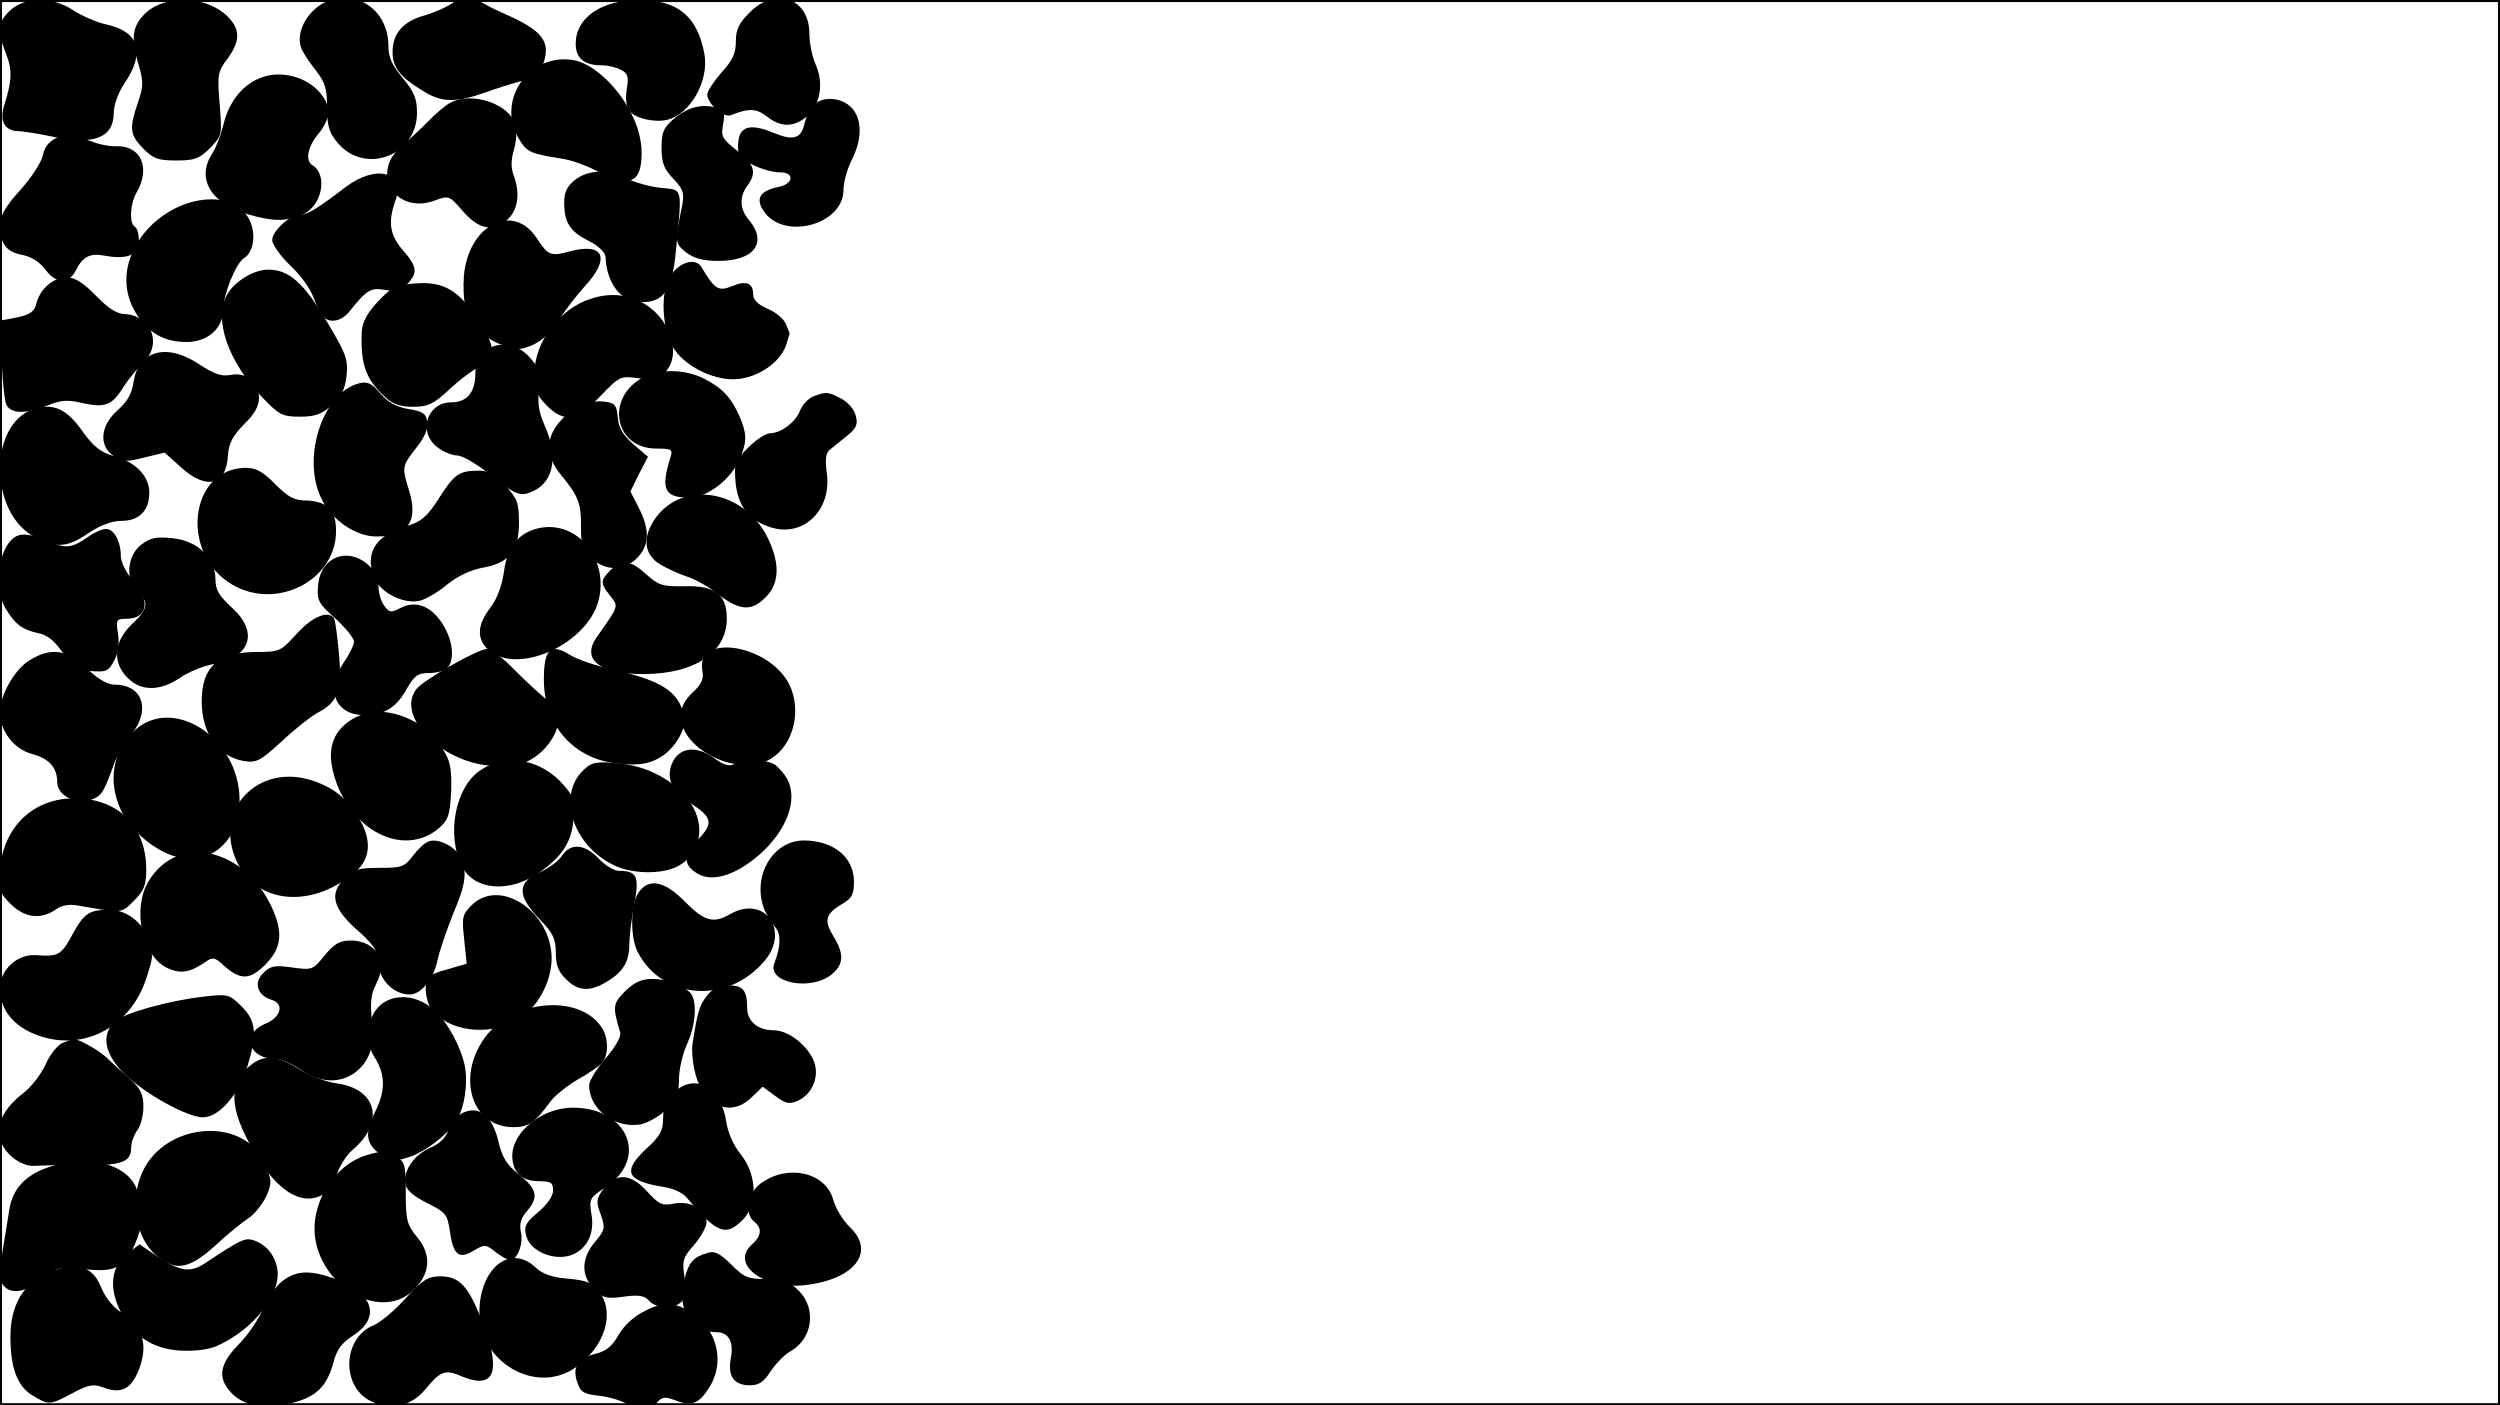 ﻿<svg xmlns="http://www.w3.org/2000/svg" width="612pt" height="344pt" viewBox="0 0 612 344"><rect x="0" y="0" width="612" height="344" fill="#808080" stroke="none"/><g transform="translate(0 0)"><rect x="0" y="0" width="612" height="344" class="bin" fill="white" stroke="black" transform="translate(0 0)"/><g transform="translate(-180.15 187.088) rotate(270)"><path d="M 156.7 181.2C 155.7 181.7  155 183.1 155 184.3C 155 185.5  154.4 189.5 153.6 193.2C 151.5 203.2  153.4 208 159.5 208C 161.3 208  164.4 209.1 166.5 210.5C 174.2 215.8  179.3 214.3 181.1 206.2C 181.6 203.8  183.2 200.2 184.5 198.2C 187.9 193.2  188 186.3 184.5 182.6C 181.7 179.6  179.6 179.4 174 181.6C 170 183.2  167.3 183.1 161.4 181.2C 159.5 180.6  157.7 180.6 156.7 181.2z"/></g><g transform="translate(-561 -249.998) rotate(0)"><path d="M 575.3 283.5C 573.1 284.5  572 285.7 571.5 288C 571.1 289.8  568.6 293.6 565.9 296.6C 562.3 300.6  561 302.8 561 305.1C 561 309.6  562.5 311.7 566.5 312.4C 568.8 312.9  570.8 314.2 572.2 316.1C 574.8 319.6  577.9 319.6 579.6 316.1C 581.3 312.8  583 311.9 586.7 312.6C 592.2 313.6  595 312.4 595 309C 595 307.4  594.6 305.8 594 305.5C 592.6 304.6  592.8 299.9 594.5 297C 597.9 291.1  595.5 285.6 589.5 285.8C 587.5 285.9  584.2 285.1 582.1 284.1C 578.9 282.4  578.1 282.4 575.3 283.5z"/></g><g transform="translate(267.5 -88.103) rotate(90)"><path d="M 167 232C 165.9 233.1  165 235.3 165 236.8C 165 238.8  163.7 240.9 160.5 244C 157.3 247.1  156 249.2 156 251.2C 156 254.4  158.8 257.7 162.4 258.6C 164.4 259.1  165.1 260.1 165.8 263.3L 166.6 267.5L 176 267.1C 181.2 266.9  186.3 266.4 187.3 265.9C 189.4 264.7  189.5 261.2 187.4 255.9C 186 252.6  185.9 250.9 186.8 247.2C 188 241.7  187.3 240 182.7 237.2C 180.9 236  178.4 234 177.1 232.6C 174.1 229.4  169.8 229.2 167 232z"/></g><g transform="translate(143.55 210.515) rotate(180)"><path d="M 121.9 80C 119.1 81.9  116.2 83 113.9 83C 109.5 83  107 85.5 107 89.9C 107 94  110.4 97.5 115.8 98.9C 118.9 99.8  120.7 101.2 123.4 105C 127.1 110.2  130.1 111.7 134.6 110.6C 146.4 107.6  146.6 84.9 134.8 78.9C 129.7 76.3  127 76.5 121.9 80z"/></g><g transform="translate(-234.425 452.485) rotate(270)"><path d="M 303.5 235.8C 299.6 238.2  298.4 239.8 297.5 243.7C 297.1 246  295.6 247.8 292.7 249.8C 289 252.2  288.5 253.1 288.2 256.7C 287.9 260.5  288.2 261 290.8 262.4C 292.7 263.4  295 263.7 297.4 263.3C 300.7 262.8  301 262.9 301 265.2C 301 270.6  305.3 271.4 310.3 267C 312.3 265.3  314.9 264 316.4 264C 320 264  323 262.3 323 260.4C 323 259.5  322.2 257.6 321.2 256.2C 318.2 251.9  318.1 250.6 320.1 245.9C 321.3 243.4  321.9 240.6 321.5 239.2C 320.3 234.4  309.2 232.4 303.5 235.8z"/></g><g transform="translate(278 374.595) rotate(180)"><path d="M 255.2 179C 253.1 179.9  252.6 180.6 250 187.8C 249.3 189.6  247.4 192.7 245.9 194.7C 241 200.8  243 207 250 207C 251.7 207  254.1 208.4 256.8 211C 261.6 215.6  265.5 216.2 270.7 213C 274.4 210.8  278 204.4 278 200.3C 278 195.6  274.6 191.2 270.1 190C 266 188.9  264 186.7 264 183.2C 264 179.7  259.2 177.5 255.2 179z"/></g><g transform="translate(-76.2 560.284) rotate(270)"><path d="M 339 78.8C 335.6 82.2  335.1 86.2 337.6 89.8C 338.7 91.3  339 93.2 338.6 95.3C 336.7 106.3  336.6 105.8 339.8 109C 342.3 111.5  343.6 112 347.5 112C 357.4 112  364.1 105.9 364.8 96.1C 365.6 85.2  358.5 77.1 347.5 76.2C 342.5 75.8  341.8 76 339 78.8z"/></g><g transform="translate(112.4 -293.282) rotate(90)"><path d="M 523.3 76.1C 519.2 77.3  516 81.4 516 85.6C 516 90.6  516.8 91.8 522.1 94.7C 527.1 97.4  527.5 98.1 527.1 103.6C 526.8 108.2  530.7 112.4 535.2 112.4C 540 112.4  543.8 109.7 546.1 104.7C 551.4 93  545.2 80.3 532.2 76.4C 527.1 74.8  527.6 74.9 523.3 76.1z"/></g><g transform="translate(-468.9 73.301) rotate(0)"><path d="M 484.2 182C 483 182.5  481.1 184.9 480.1 187.2C 479 189.6  476.6 192.8 474.6 194.3C 469.9 197.9  467.9 201.9 468.9 205.5C 469.8 209  473.9 212.2 477.1 212.1C 478.4 212  483.7 211.9 488.9 212C 498.9 212  501 211.2 501 207.6C 501 206.4  501.7 204.5 502.5 203.4C 503.3 202.4  504 199.8 504 197.7C 504 194.6  503.4 193.3 500.8 190.9C 499 189.3  496.3 186.9 494.9 185.5C 492.8 183.6  487.6 180.7 486.7 181.1C 486.6 181.1  485.5 181.5 484.2 182z"/></g><g transform="translate(-288.188 154.153) rotate(0)"><path d="M 300 131.6C 294.4 133.5  291.3 136.9 290.5 141.8C 290.2 143.8  289.4 148.5 288.8 152.2C 287.9 157.5  288 159.2 289 160.5C 290.9 162.8  294.4 162.3 298.6 158.9C 302.2 156  302.7 155.9 308.6 156.5C 316.2 157.4  318.5 156.3 321.1 150.7C 323.2 145.9  323.4 143.1 321.9 137.7C 320.1 130.9  310.1 128.2 300 131.6z"/></g><g transform="translate(414.55 523.54) rotate(180)"><path d="M 396.8 182.5C 392.9 184.6  391.6 184.8 389.3 183.9C 384.8 182.2  382.4 183.5 380.5 188.4C 378.2 194.3  379.7 199 384.6 202.1C 386.8 203.4  388.7 205.8 389.7 208.2C 391.6 213  394.7 214.4 400 213C 407.9 210.9  412 205.1 412 196.3C 412 188.7  410.3 184.2 406.7 182C 402.6 179.5  402.4 179.5 396.8 182.5z"/></g><g transform="translate(2.646 633.603) rotate(270)"><path d="M 435.4 26.9C 430.4 29.2  425.3 35.2 423.9 40.4C 421.6 49  427.8 56 437.7 56C 453.3 56  463.9 39 454.2 29.7C 449.2 24.9  442.2 23.8 435.4 26.9z"/></g><g transform="translate(-151.824 370.288) rotate(270)"><path d="M 333.9 186.9C 331.4 189.4  331 190.6 331 195C 331 199.4  331.4 200.6 334 203.2C 337.1 206.2  337.2 206.2 344.8 205.6C 352 205  352.7 205.1 355.9 207.5C 360.3 210.7  363.1 210.7 366.3 207.5C 371.2 202.5  371.7 192.7 367.3 187.7C 364.2 184.3  361.2 183.8 355.3 185.5C 350.3 187  349.4 187 345.2 185.6C 338.8 183.4  337.3 183.6 333.9 186.9z"/></g><g transform="translate(-488.593 -198.9) rotate(0)"><path d="M 524.2 286.6C 522.8 287.5  521.8 289.6 521.3 292.3C 520.9 295.3  519.7 297.3 517.3 299.4C 513.1 303.2  512.7 308.1 516.5 310.6C 518.6 312  519.6 312 523.9 310.9L 528.9 309.7L 532.9 313.3C 539.2 319  544 317.7 544.4 310.4C 544.6 307.4  545.5 305.7 548.3 302.8C 551 300.2  552 298.3 552 296.2C 552 292.3  548.8 289.9 544.9 290.7C 542.8 291.1  540.9 290.4 537.4 288.1C 532.2 284.7  527.7 284.1 524.2 286.6z"/></g><g transform="translate(3.187 834.517) rotate(270)"><path d="M 571.7 27.2C 566.8 32.2  561 42.6 561 46.5C 561 50.4  566.4 55.1 573.2 57.3C 581.3 59.8  584.6 59.6 588.2 55.9C 591.1 53  591.2 52.6 590.6 47.2C 589.7 38.6  586.6 27.3 584.5 25C 581.3 21.5  576.6 22.3 571.7 27.2z"/></g><g transform="translate(-256.251 231.445) rotate(270)"><path d="M 65.5 287.5C 62.2 290.7  62.2 295.4 65.5 300.3C 66.9 302.3  68.5 306.1 68.9 308.7C 70.6 317.7  76.8 319.6 82.7 313C 85.6 309.9  87 309 89.6 309C 94.9 309  99.1 304.6 99.7 298.4C 100.1 294.4  99.8 293 98 290.7C 95.3 287.3  89.3 286.9 86.5 290C 84 292.8  82.3 292.5 78.6 288.5C 74.4 284.1  69.2 283.7 65.5 287.5z"/></g><g transform="translate(79.266 463.918) rotate(180)"><path d="M 26 134.5C 17 138.6  10.3 147.3 11.4 153.4C 12.1 156.9  14.2 159.4 17.5 160.4C 19.4 160.9  20.6 160.3 28.9 154.8C 32.6 152.3  35 152.6 40.4 156.1L 45.1 159.3L 47.8 157.3C 51.8 154.3  52.7 149.4 50.2 143.8C 47.3 137.3  42.2 133.7 35.2 133.3C 31.6 133.1  28.2 133.5 26 134.5z"/></g><g transform="translate(5.697 234.723) rotate(270)"><path d="M 158.2 27.5C 153.2 30.6  151 34.4 151 40C 151 45.2  154.4 49 159.2 49C 162.8 49  170.3 52.1 171.5 54C 172.9 56.3  177 57 180.4 55.6C 189.5 51.8  186.9 35.6 176 28.4C 170.1 24.5  163.7 24.2 158.2 27.5z"/></g><g transform="translate(90.198 169.903) rotate(90)"><path d="M 114.1 25.8C 103.9 30.9  104.8 48.3 115.6 54.6C 122.8 58.8  133.2 57.4 137.8 51.5C 141.3 47.1  140.7 43.8 135.1 37.6C 132.3 34.6  129.3 30.9 128.4 29.5C 126.5 26.7  122.1 24 119.3 24C 118.3 24  116 24.8 114.1 25.8z"/></g><g transform="translate(196.388 147.493) rotate(90)"><path d="M 74.5 129.9C 59.9 136.8  56.5 152.9 68.2 160C 75 164.1  86.5 161.7 89.5 155.4C 91 152.1  90.6 149.8 87.8 145.8C 86.8 144.4  86.9 143.7 88.7 141.8C 92.5 137.6  92.5 135.3 88.7 131.5C 84.6 127.4  80.8 127 74.5 129.9z"/></g><g transform="translate(106.262 -83.479) rotate(90)"><path d="M 207.7 25.8C 206.7 26.8  206 29.3 206 31.3C 206 34.2  205.2 35.7 202 38.9C 199 41.8  198 43.6 198 46C 198 59.9  219 62.4 226.6 49.4C 233 38.5  225.5 24 213.5 24C 210.7 24  208.8 24.6 207.7 25.8z"/></g><g transform="translate(186.427 179.969) rotate(180)"><path d="M 112.4 127.4C 107.6 129.5  106.1 137.1 109.9 139.5C 111.8 140.6  111.1 144.1 108.5 147.2C 107.1 148.8  106 151.2 106 152.4C 106 155.9  109.6 159.8 114.1 161.1C 122.2 163.6  129.7 158.5 131.8 149.2C 132.4 146.9  133.5 143.9 134.4 142.5C 138.5 136.3  134.9 130.2 125.7 127.5C 119.5 125.7  116.5 125.7 112.4 127.4z"/></g><g transform="translate(507.377 365.598) rotate(180)"><path d="M 438.2 184.3C 434.9 187.4  430.9 190.5 429.3 191.3C 424.7 193.7  423.6 196.8 424.4 205.6C 424.8 209.9  425.3 213.7 425.6 214.2C 426.9 216.3  430.9 214.7 434.7 210.5C 438.6 206.2  438.9 206 444.4 206C 454 206  458 202.4 458 193.9C 458 186.1  454 180.4 447.7 179.3C 444.5 178.8  443.7 179.3 438.2 184.3z"/></g><g transform="translate(420.138 125.004) rotate(180)"><path d="M 338.9 25.8C 336.6 27.9  335.7 29.6 335.3 33C 334.9 37.1  335.4 38.4 340.2 46.4C 345.8 55.8  349.4 59 354.5 59C 358 59  362.8 56.1 364.6 52.8C 367.9 46.9  364.3 36.5 356 27.8C 351.8 23.4  351 23 346.7 23C 343 23  341.4 23.6 338.9 25.8z"/></g><g transform="translate(113.977 -280.863) rotate(90)"><path d="M 480.4 26.6C 476 29.6  474 32 472.3 36.5C 467.2 49.6  477.9 61.4 490.6 56.5C 502 52.2  503.8 38.2 494.4 27.1C 491 23  486 22.9 480.4 26.6z"/></g><g transform="translate(-122.639 807.828) rotate(270)"><path d="M 530.5 182.4C 518.3 188.2  512.5 195 515 200.9C 515.9 203.2  517.2 204.2 520 205C 522.1 205.6  524.9 207.3 526.3 208.9C 533 216.9  541.2 215 542.6 205.2C 542.9 202.6  544.5 198.4 546.1 195.9C 549.8 190  549.8 186.7 546.1 182.9C 542.4 179.2  537.5 179.1 530.5 182.4z"/></g><g transform="translate(326.413 29.233) rotate(90)"><path d="M 203 235C 201.8 236.2  201 238.3 201 240.4C 201 243.2  201.7 244.5 204.6 246.9C 208.2 249.8  208.3 250 207.6 254.9C 207 259.2  207.2 260.2 209 262C 211.4 264.4  214.4 263.4 215.5 260C 216.5 256.7  219.8 257.6 221.4 261.5C 223.9 267.5  230 265.6 230 258.9C 230 257.6  231.2 254.9 232.7 252.7C 235.8 248.2  236.1 243.4 233.4 239.6C 230.6 235.9  226.8 234.6 220.4 235.4C 216.5 235.8  214.1 235.6 212 234.5C 208.1 232.5  205.4 232.6 203 235z"/></g><g transform="translate(-138.404 182.438) rotate(0)"><path d="M 207.5 131.2C 206 132.3  203.9 135.4 202.8 137.9C 201.8 140.4  199.1 144.4 196.8 146.7C 192.1 151.5  191.6 154.9 195 158.5C 198 161.7  202.9 162.6 209.5 161.1C 215.6 159.7  218.4 157.1 220 151.2C 220.8 148  222 146.3 225 144.4C 231.8 139.9  229.7 133.9 220.1 130.5C 214.2 128.4  210.8 128.6 207.5 131.2z"/></g><g transform="translate(-312.358 -240.43) rotate(0)"><path d="M 397 286.2C 390.2 291.4  387.6 293 385.9 293C 383.4 293  379 296.9 379 299.2C 379 300.3  381 303.1 383.4 305.4C 385.8 307.6  388.3 311.1 389 313C 389.7 314.9  390.8 317.1 391.3 317.7C 392.8 319.7  395.8 319.2 397.8 316.8C 402.2 311.3  403.1 310.8 406.6 311.4C 409.2 311.9  410.4 311.6 412 310C 414.7 307.3  414.5 305.7 411 301.7C 407.7 297.9  407.3 294.7 409.2 289.4C 411.7 282.5  404.4 280.6 397 286.2z"/></g><g transform="translate(-58.919 459.1) rotate(270)"><path d="M 447 132.8C 446.1 133.2  443.8 134.7 441.9 136.2C 439 138.5  437.3 139 432.7 139C 428.2 139  426.6 139.5 424.1 141.6C 416.2 148.3  421 161 431.5 161C 435 161  436.6 160.3 440 157.5C 443.1 154.9  445.1 154 447.8 154C 456 154  461.3 147.3 459.1 139.9C 457.5 134.6  451.2 130.9 447 132.8z"/></g><g transform="translate(-106.183 237.332) rotate(270)"><path d="M 114.8 185.1C 109.8 187.7  106 193.4 106 198.3C 106 206  109.6 208.6 117 206.4C 123.1 204.5  123.2 204.6 127.6 208C 130 210  132.3 211 133.9 210.8C 136.1 210.5  136.6 209.8 137.2 206.2C 137.7 203.2  138.8 201.2 141 199.3C 143.5 197.2  144 196.2 143.5 194.1C 141.2 185  124.7 179.8 114.8 185.1z"/></g><g transform="translate(340.658 -195.238) rotate(90)"><path d="M 347.7 232.5C 343.4 235.4  342.2 239 344.1 242.7C 345.3 244.9  345.2 245.4 343.5 246.6C 342.5 247.4  340.4 248 338.8 248C 337.3 248  335.1 248.9 334 250C 328.8 255.2  331.4 262.3 338.7 262.8C 342.2 263.1  343 262.7 346.7 258.5C 349 256  351.5 254 352.3 254C 353.1 254  355.4 255.1 357.4 256.5C 364 261  370.1 258.7 370.3 251.8C 370.4 246.8  368.6 243.7 363.9 241.1C 360.6 239.2  360 238.4 360 235.6C 360 233.9  359.5 231.9 358.8 231.2C 356.8 229.2  351.7 229.8 347.7 232.5z"/></g><g transform="translate(184.831 265.886) rotate(90)"><path d="M 37 82.7C 33.9 85.2  32.9 85.5 26.1 85.5C 19 85.5  18.5 85.7 17.1 88.1C 15.8 90.4  15.8 91.4 16.9 95.1C 19.4 103.3  29.1 109.1 37.7 107.6C 49.8 105.4  57.1 91.6 50.3 84C 46.2 79.5  41.4 79 37 82.7z"/></g><g transform="translate(136.732 -340.854) rotate(90)"><path d="M 525.5 27.6C 520.8 30.2  518.9 32.2 516.9 36.5C 514.4 41.9  514.5 47 517.3 51.1C 520.2 55.4  524.5 56.7 530.5 55C 544.2 51.2  550.9 37.9 543.6 29.3C 541.6 27  540.4 26.6 534.9 26.3C 530.4 26.1  527.6 26.4 525.5 27.6z"/></g><g transform="translate(345.913 97.45) rotate(90)"><path d="M 112.4 233.2C 109.8 234.4  107.7 238.6 108.5 240.9C 108.8 241.9  110.4 243.6 112 244.8C 114.8 246.9  115 247.6 115 253.1C 115 258.1  115.4 259.5 117.5 261.5C 121.4 265.5  125.1 264.5 130.9 257.7C 132.7 255.7  134.7 254 135.4 254C 136 254  138.1 253.5 140.1 253C 143.5 252  146 248.9 146 245.6C 146 242.9  142.4 239.9 138 238.9C 135.5 238.4  130.3 236.6 126.3 235C 118.8 231.8  115.9 231.5 112.4 233.2z"/></g><g transform="translate(-426.514 181.45) rotate(0)"><path d="M 525.8 136.4C 523.1 139.4  519.5 142.4 517.9 143C 510.3 146.2  510 158.1 517.4 161.6C 522.1 163.9  527.2 162.8 530.6 158.7C 534.4 154.1  535.5 153.7 539.6 155.5C 547.8 158.9  549.4 154.1 544.3 141.4C 541.1 133.3  538.9 131 534.3 131C 531.3 131  530 131.8 525.8 136.4z"/></g><g transform="translate(196.838 -222.748) rotate(90)"><path d="M 484 83C 479.4 83.8  473.1 87.2 470.2 90.3C 465.4 95.5  465.8 102.8 471.1 105.5C 474.9 107.5  477.9 107.4 481.8 105C 486 102.4  490 102.5 495.1 105.1C 500.1 107.6  502.7 107.3 505.3 103.8C 507.1 101.4  507.2 100.6 506.1 97C 504.8 92.7  500.1 86.7 496.6 84.8C 493.5 83.1  488 82.3 484 83z"/></g><g transform="translate(251.655 -265.921) rotate(90)"><path d="M 344.2 134.6C 336.9 139.4  334.8 143.1 335.3 149.9C 335.6 154.7  336.1 155.7 339.8 159.2C 342.7 161.9  344.9 163 347.2 163.1C 355.2 163.4  358.7 162.1 363 157.5C 364.9 155.5  365.5 153.7 365.5 150.6C 365.5 146.9  364.9 145.6 361.3 141.7C 359 139.3  356.4 135.8 355.6 134.1C 353.5 130.1  351 130.2 344.2 134.6z"/></g><g transform="translate(-87.955 210.519) rotate(270)"><path d="M 69 179.6C 65.3 181.2  62.5 186.9 63.5 190.9C 63.9 192.3  65.6 195.3 67.5 197.5C 69.5 200  71 203.2 71.5 205.9C 72.6 212.5  75.6 215 82.5 215C 87.4 215  88.5 214.6 91.7 211.6C 94.7 208.8  95.4 207.6 95.3 204.6C 95.2 200.2  94.3 199 87.9 195C 84 192.4  82.8 191 81.8 187.7C 79.6 179.9  75.1 177.1 69 179.6z"/></g><g transform="translate(-104.415 -155.961) rotate(0)"><path d="M 214.5 181.2C 213.4 181.8  210.9 183.9 209 185.9C 207 187.9  204.2 190.5 202.8 191.7C 194.9 198.2  201.1 208.5 210.7 205.1C 214.2 203.8  214.4 203.8 217.4 207.3C 221.4 212  224.7 212.8 228.3 210C 231.2 207.7  231.9 203.4 230.1 198.7C 229.5 197.1  229.5 195 230.2 192.7C 230.8 190.8  231 188 230.6 186.6C 229.3 181.4  219.8 178.2 214.5 181.2z"/></g><g transform="translate(416.008 117.478) rotate(90)"><path d="M 170.1 288.9C 167.7 291.9  165.9 293.1 161.9 294C 155.7 295.5  153.1 298.7 154.9 302.6C 155.5 304  157.4 305.6 159 306.2C 161 306.8  162.5 308.4 163.4 310.5C 165.1 314.5  169 317.3 172.2 316.8C 173.8 316.6  175.2 315 177 311.5C 179.3 306.9  179.8 306.5 183.8 305.9C 189.7 305.1  190.9 303.7 188.7 300.1C 187.1 297.4  187.1 297.1 189 294.7C 190.1 293.3  191 291.7 191 291.1C 191 289.4  187 287.8 184.1 288.5C 182.2 288.9  180.7 288.5 179 287C 175.6 284.1  173.6 284.5 170.1 288.9z"/></g><g transform="translate(374.547 316.866) rotate(180)"><path d="M 245.2 130.6C 241.2 132.6  238.1 136.9 237.8 140.5C 237.6 142.5  238.3 143.8 240.4 145.4C 242 146.5  245.6 149.9 248.4 152.7C 251.2 155.6  254.3 158 255.3 158C 257.6 158  270.9 150.4 272.6 148.2C 277.7 141.6  266.7 130.3 254.3 129.4C 250.1 129  247.6 129.4 245.2 130.6z"/></g><g transform="translate(26.039 406.113) rotate(270)"><path d="M 159.2 79.5C 153.7 83.4  152.3 93.4 156.3 100.5C 159 105.3  165.6 109 171.5 109C 182.9 109  191.4 96.3 184.5 89.4C 182.2 87.1  181.5 87 176.1 87.6L 170.2 88.2L 168.8 83.4C 167.6 79.1  167.1 78.5 164.5 78.2C 162.8 78.1  160.5 78.6 159.2 79.5z"/></g><g transform="translate(607.359 403.496) rotate(180)"><path d="M 478 282.8C 472 284.7  470.4 291.2 474 299.3C 475.5 302.6  475.8 304.9 475.4 308.2C 474.9 312  475.1 313 477.5 315.8C 482.5 321.7  491 319.3 491 312C 491 307.4  493.1 305 496.9 305C 502.8 305  505.1 297.8 500.4 294.1C 498.9 292.9  496.7 292 495.5 292C 494.2 292  490.8 290 487.9 287.7C 482 282.9  480.3 282 478 282.8z"/></g><g transform="translate(166.708 -103.751) rotate(90)"><path d="M 296.2 28.5C 289.6 34  288 42.7 292.3 49.1C 296.4 55.3  308.2 57.5 315.9 53.6C 321.8 50.5  322.4 41.9 317.3 34.6C 313.3 29  309.9 26.8 304.3 26.3C 300.1 25.8  299 26.1 296.2 28.5z"/></g><g transform="translate(-66.931 103.766) rotate(270)"><path d="M 28.9 180.9C 24.1 182.5  21.1 185.2 19.5 189.4C 18 193.3  18 194.1 19.3 197.3C 20.3 199.5  22.4 201.9 25.2 203.6C 27.6 205.1  31.4 208 33.7 210.1C 40.5 216.4  44.4 214.8 42.3 206.7C 40.9 201.7  41.2 201.1 45.5 198.3C 54.3 192.5  48.7 181.6 36.3 180.5C 33.7 180.3  30.3 180.4 28.9 180.9z"/></g><g transform="translate(420.099 208.7) rotate(180)"><path d="M 301.5 186C 298.8 187  294.6 188.3 292.3 188.9C 289 189.8  288 190.7 287.1 193.1C 285.2 198.6  287.3 201.3 297 205.5C 298.9 206.3  301.7 207.8 303.2 208.7C 305.8 210.4  306 210.4 308.8 208.3C 310.4 207.1  313.6 205.7 315.9 205C 321.3 203.6  324 200.6 324 196C 324 192.1  322.2 189.8 316 186.1C 311.8 183.6  308.3 183.6 301.5 186z"/></g><g transform="translate(91.387 223.535) rotate(270)"><path d="M 64.1 28.6C 58.4 35.9  66 52.3 76.4 55.1C 86.5 57.8  96.1 50.1 94.3 40.8C 93.3 35.7  89.8 32.8 83.7 32C 80.1 31.5  76.9 30.3 74.7 28.6C 70.3 25.2  66.7 25.3 64.1 28.6z"/></g><g transform="translate(172.665 227.931) rotate(90)"><path d="M 23.4 25.5C 15.3 31.1  16.8 47.2 26.1 54C 35.8 61  48 57.2 48 47C 48 43.3  47 41.8 41.7 37.9C 40.2 36.8  37.8 33.7 36.3 31.2C 34.9 28.6  33 25.9 32.2 25.2C 30.1 23.6  25.9 23.7 23.4 25.5z"/></g><g transform="translate(391.555 363.219) rotate(180)"><path d="M 250.9 28.3C 243.5 33.3  240.8 41.9 245 47.2C 246.5 49.2  248.1 49.8 252.5 50.2C 256.4 50.5  258.7 51.3 260.5 53C 266.7 58.8  274.2 52.7 274.2 41.9C 274.2 29.8  260.5 21.8 250.9 28.3z"/></g><g transform="translate(233.069 -231.654) rotate(90)"><path d="M 259.3 78.6C 252.9 81.8  247.3 87.8 246.4 92.5C 244.4 103.5  256.3 111.8 265.7 106C 268.9 104.1  269.3 103.2 270.5 95.5C 270.8 93.3  272.2 89.4 273.6 86.8C 277.7 78.8  276.5 76 269 76C 266.1 76  262.5 76.9 259.3 78.6z"/></g><g transform="translate(581.4 537.159) rotate(180)"><path d="M 441.3 230C 437.7 231.5  435.8 235.2 436.6 239.8C 437.2 243.7  437.1 243.9 433.2 246.5C 422.5 253.6  427.6 266 441.2 266C 448.6 266  455.9 260.2 456 254.3C 456 250.2  453.7 248 449.4 248C 446.5 248  446 247.6 446 245.7C 446 244.4  447.4 242.3 449.7 240.4C 452.7 237.9  453.2 236.9 452.6 234.7C 451.7 230.8  445.6 228.3 441.3 230z"/></g><g transform="translate(67.854 -6.903) rotate(0)"><path d="M 76.9 80C 69.3 82.3  63 90.5 63 98.2C 63 102.3  63.5 103.6 65.9 106.1C 70.3 110.5  73.2 110 79.1 103.9C 83.8 99  84 98.9 88.4 99.5C 92.1 100.1  93.1 99.9 94.9 98.1C 99.3 93.7  96.1 84.3 89 80.8C 85.3 78.9  81.2 78.6 76.9 80z"/></g><g transform="translate(178.06 525.185) rotate(180)"><path d="M 29.3 285C 25.5 287.3  24 289.8 24 294.1C 24 295.8  23.5 300.2 22.8 303.7C 21.5 310.7  22.1 312 26.6 312C 27.7 312  29.9 313.3 31.5 315C 34.9 318.6  38.4 318.9 40.5 315.7C 41.3 314.4  43.8 312.6 46 311.6C 51.5 309.2  51.5 305.9 46 300.2C 42.7 296.8  42 295.4 42 292C 42 289  41.4 287.3 39.5 285.5C 36.6 282.5  33.6 282.3 29.3 285z"/></g><g transform="translate(366.141 264.373) rotate(180)"><path d="M 205 78.7C 203 79.7  200.8 82 199.7 84.2C 198.1 87.5  198 88.2 199.4 91.4C 201.2 95.7  205.6 98.1 215.9 100.4C 220 101.3  224.8 102.9 226.7 104.1C 231.4 107  233 105.5 233 98C 233 86.6  225.5 78.3 214.4 77.4C 209.9 77  207.6 77.3 205 78.7z"/></g><g transform="translate(-101.575 382.126) rotate(270)"><path d="M 266 238.8C 260.7 243.2  258.8 243.9 253 243.8C 248.3 243.8  247.2 244.2 245.3 246.5C 242.3 250  242.3 254.4 245.5 257.5C 248.5 260.6  252.6 260.7 257.9 257.9L 261.8 255.9L 266.1 258L 270.3 260.2L 273.4 256.6C 275.7 254  277.4 253 280 252.8C 283 252.5  283.5 252.1 283.8 249.6C 284.3 245.8  282.3 241.5 278.8 238.5C 274.8 235.1  270.4 235.2 266 238.8z"/></g><g transform="translate(284.965 605.011) rotate(180)"><path d="M 118 286.5C 117.2 287.5  117 289.5 117.4 292.4C 118 296.4  117.8 297.2 115 300.3C 113.4 302.2  112 304.7 112 305.8C 112 308.9  115.8 311.1 119.8 310.4C 122.9 309.8  123.6 310.1 126.6 313.4C 130.6 317.8  134.2 318 137.3 313.9C 139 311.5  139.1 310.8 137.9 307.7C 136.8 304.4  136.8 304 139.3 301C 142.7 297  142.8 292.7 139.5 289.4C 137.3 287.2  136.5 287 132.2 287.6C 128.5 288.1  127.1 287.8 126.1 286.6C 124.4 284.6  119.6 284.5 118 286.5z"/></g><g transform="translate(304.215 -227.353) rotate(90)"><path d="M 471.2 134.7C 469.2 135.5  467 140.6 467 144.5C 467 147.2  467.8 148.9 470 151.2C 473.1 154.2  473.7 154.3 480.1 152.4C 481.1 152.1  483.7 153.6 486.5 156C 489 158.2  492 160 493 160C 498.9 160  503.7 153.7 502.6 147.4C 502.2 145.6  500.6 142.7 498.9 141C 496.4 138.6  495 138 491.5 138C 489.2 138  485.3 137.1 482.9 136C 478.7 134.1  473.9 133.6 471.2 134.7z"/></g><g transform="translate(-425.884 -190.022) rotate(0)"><path d="M 566.6 234.1C 564.7 235.6  564 237.1 564 239.6C 564 244.5  565.4 246.7 570 249C 572.3 250.1  574 251.8 574.1 252.8C 574.4 259.5  577.9 264 582.9 264C 588.4 264  590.4 261.1 591.3 251.9C 592.9 235.3  593.2 236.6 587.5 236C 584.8 235.7  581.1 234.6 579.3 233.7C 575 231.4  569.8 231.5 566.6 234.1z"/></g><g transform="translate(196.279 -195.436) rotate(90)"><path d="M 391.9 27.3C 386.7 30.8  382.9 37.7 382.3 44.9C 381.8 50.3  382 51.4 383.9 53.4C 390.3 60.2  403.1 55.8 407.6 45.2C 409.5 40.6  409.4 33.5 407.3 30C 404.2 24.7  397.5 23.5 391.9 27.3z"/></g><g transform="translate(-371.578 -96.388) rotate(0)"><path d="M 521 236C 518.5 238.5  518.5 239.1 520.9 242.2C 523.1 244.9  523.1 244.6 517.7 252.3C 513.7 257.9  518.5 261.5 529.4 261.4C 541.7 261.3  549.5 256.1 549.5 247.8C 549.5 241.9  546.6 239.7 539.2 239.9C 533.8 240  532.8 239.7 529.8 237C 526 233.5  523.8 233.2 521 236z"/></g><g transform="translate(461.934 105) rotate(180)"><path d="M 298.5 75.7C 292.9 77.1  288.3 85.3 289.5 91.8C 291.2 101  296 105 305.5 105C 314.7 105  321 100.7 321 94.3C 321 90.7  318.9 89 314.5 89C 313.1 89  311 88.5 309.9 87.9C 308.2 87  308 86.2 308.5 83.2C 308.9 80.8  308.6 78.9 307.8 77.8C 306.4 76  301.6 74.9 298.5 75.7z"/></g><g transform="translate(313.583 -468.189) rotate(90)"><path d="M 570 132.6C 565.5 134.6  563.2 136.7 560.9 141.2C 558.6 145.7  558.4 152 560.5 156C 565.4 165.5  578 163.3 578 152.9C 578 149.1  578.2 148.8 580.3 149.5C 588 151.9  590 150.9 590 144.9C 590 140.4  585.5 134.5 580.3 132.4C 576.2 130.7  574.4 130.7 570 132.6z"/></g><g transform="translate(-269.277 135.284) rotate(0)"><path d="M 425.6 83.2C 423.6 86  423.5 94.2 425.4 97.8C 431.5 109.5  447.4 110.6 456.4 100C 462.8 92.4  456.4 83.7 448 88.5C 443.9 90.9  441.7 90.2 437 85.5C 431.9 80.3  428.1 79.6 425.6 83.2z"/></g><g transform="translate(474.441 -173.126) rotate(90)"><path d="M 227.1 291C 224.4 293.4  221.3 293.5 218.6 291.5C 215.4 289.1  213.4 289.7 210 294C 207.1 297.7  206.5 298 203.4 297.4C 200.4 296.9  200 297.1 199.4 299.4C 198.5 302.9  199.5 306.4 202.4 309.7C 204.4 312  205.6 312.5 209.3 312.5C 213 312.5  214.5 311.9 216.9 309.6C 219.4 307.2  220.4 306.9 223.2 307.4C 232.5 309.3  232.6 309.3 234.9 306.5C 236.4 304.5  237 302.3 237 298.6C 237 289.9  232.6 286.5 227.1 291z"/></g><g transform="translate(470.332 -158.899) rotate(90)"><path d="M 441.6 288.9C 439.3 290.8  436.1 292.2 433.2 292.6C 424.8 293.9  421.4 300.5 426.5 305.5C 428.2 307.3  430 308 432.6 308C 435.6 308  437 308.7 440 312C 445.7 318.1  448 317.1 449.5 307.7C 449.8 305.6  450.9 303.2 452 302.3C 460.9 294.8  461.7 292.7 457.5 288.5C 453.8 284.8  446.6 285 441.6 288.9z"/></g><g transform="translate(425.375 -409.026) rotate(90)"><path d="M 488.3 233C 487.1 233.5  485.4 235.5 484.6 237.5C 483.6 239.8  482.4 241 481.1 241C 478.3 241  477.6 242.7 479.1 246.2C 480.4 249.5  479.9 250.4 474.5 253.6C 471.8 255.1  473.3 259.6 477.2 261.6C 481.5 263.9  490.6 263.1 494.7 260.2C 499.2 257  502.4 249.9 501.8 244.6C 501.2 239.4  497.7 234.5 493.7 233C 492 232.5  490.7 232 490.6 232.1C 490.5 232.1  489.5 232.5 488.3 233z"/></g><g transform="translate(426.822 163.057) rotate(90)"><path d="M 27.5 234.2C 26.4 234.8  25 236.1 24.3 236.9C 22.8 238.8  22.6 244.4 23.9 246.9C 24.7 248.2  24.3 249.6 22.4 252.2C 19.4 256.4  19.9 260.5 23.6 262.2C 27.2 263.9  30.8 262.4 33.5 257.9C 37 252.4  38.5 252.1 42.5 256C 46.3 259.7  48.8 259.6 50.9 255.9C 52.9 252.3  51.2 246.8 46.4 241.2C 40.4 234.2  32.6 231.3 27.5 234.2z"/></g><g transform="translate(76.72 84.7) rotate(0)"><path d="M 81.2 236.2C 78.5 237.5  76.1 239.7 74.7 242.1C 73.1 244.9  71.6 246.1 69.1 246.7C 64.7 247.8  63.3 250 64.6 253.7C 65.4 256.1  66.2 256.6 70.1 257C 72.6 257.3  75.9 258.3 77.3 259.3C 80.7 261.5  81.8 261.4 83.8 259C 85.3 257.2  85.9 257.1 88.6 258.1C 92.6 259.7  94.5 258.9 97 254.8C 101.8 247  97.2 236.8 87.9 234.6C 86.3 234.3  83.8 234.8 81.2 236.2z"/></g><g transform="translate(81.309 712.098) rotate(270)"><path d="M 574 80.2C 572.9 82  571.5 85.1 570.9 87C 570.3 88.9  568.5 92.1 566.9 94.1C 562.8 99.4  562.4 102.2 565.2 105.4C 568.7 109.5  573.7 109.9 580.5 106.6C 592.2 100.8  594.7 85.9 585.2 79.1C 580.6 75.9  576.4 76.3 574 80.2z"/></g><g transform="translate(576.647 267.416) rotate(180)"><path d="M 387.9 81.7C 382.3 85.1  380.3 93.7 383.5 100C 388.6 109.8  406.5 112.5 404.7 103.1C 404.3 101.3  404.9 99.9 407.1 97.9C 409 96.1  410 94.2 410 92.2C 410 83.8  395.5 76.9 387.9 81.7z"/></g><g transform="translate(483.493 -27.878) rotate(90)"><path d="M 343.9 287.9C 341.5 290.4  341 291.6 341 295.9C 341 300.3  340.6 301.4 337.4 304.5C 334.7 307.3  334 308.6 334.6 310.3C 335.6 313.8  336.9 314.9 341.2 316C 348.2 317.9  354 314.4 354 308.1C 354 305.1  356.4 303.8 360.4 304.6C 364.8 305.4  367 303.8 367 299.9C 367 297.7  366.2 296.5 363.5 294.8C 361.6 293.5  359.5 291.4 358.8 290.2C 355.8 284.6  348.4 283.5 343.9 287.9z"/></g><g transform="translate(40.908 422.215) rotate(270)"><path d="M 160.7 129C 151.8 130.7  148.3 137.6 153.5 143L 156.2 145.8L 153.9 148.9C 152 151.5  151.8 152.3 152.8 154.5C 154.3 157.7  158.1 159.5 161.6 158.6C 165.7 157.5  170 152.4 170 148.5C 170 144.6  172.2 142 175.5 142C 179.7 142  181 141 181 137.5C 181 135.1  180.3 133.6 178.4 132.1C 176.1 130.3  174.4 129.8 166.5 128.6C 165.4 128.4  162.8 128.6 160.7 129z"/></g><g transform="translate(435.138 -381.375) rotate(90)"><path d="M 397.1 235.5C 395.3 236.3  391.9 237 389.6 237C 381 237  378 245.2 384.4 251.6C 387.1 254.3  388.6 255 391.5 255C 394.4 255  396.2 255.8 399.1 258.5C 401.3 260.4  403.7 262 404.5 262C 406.7 262  410.2 258.1 409.6 256.3C 407.8 251.8  407.9 250 409.9 247.4C 412.6 244  412.6 240.8 409.8 237.5C 406.9 234.3  401.7 233.4 397.1 235.5z"/></g><g transform="translate(-382.124 -83.95) rotate(0)"><path d="M 581.2 181C 580 181.5  578.6 183 578 184.4C 577 187.2  573.3 190 570.7 190C 569.6 190  567.2 191.6 565.3 193.5C 562 196.8  561.8 197.4 562.2 202.1C 562.8 208  565.6 211.5 571 213.1C 579 215.5  585.9 208.6 584.5 199.5C 584.1 196.5  584.3 194.8 585.2 194.1C 585.9 193.5  587.8 192 589.4 190.7C 591.8 188.8  592.2 187.8 591.6 185.7C 591.3 184.2  589.7 182.4 588 181.5C 584.7 179.8  584.4 179.8 581.2 181z"/></g><g transform="translate(342.082 -94.064) rotate(90)"><path d="M 394.5 134C 392.9 135.7  389.9 137.5 387.8 138.1C 381 139.9  378.9 149.3 383.8 155.9C 386.1 159  391 159.9 393 157.6C 394.7 155.4  396.6 155.6 398.9 158.2C 403.6 163.2  409.7 155.1 408.7 145.3C 407.4 133  400.6 127.6 394.5 134z"/></g><g transform="translate(496.487 -223.813) rotate(90)"><path d="M 250.2 288C 247.6 290.4  247.3 295.1 249.5 297.3C 250.3 298.2  252.3 299.1 253.9 299.5C 257.7 300.3  258.3 302.2 256.5 306.7C 254.2 312.1  254.5 314.8 257.5 315.6C 258.9 315.9  260.7 315.9 261.5 315.6C 263.4 314.9  266 309 266 305.5C 266 301.9  268.9 302.2 269.6 306C 270.5 310.4  272.4 311.6 275.4 309.6C 282.8 304.8  278.9 290 270.3 290C 268.4 290  265.2 289.1 263 288C 257.9 285.4  253 285.4 250.2 288z"/></g><g transform="translate(-102.949 528.75) rotate(270)"><path d="M 306 290.1C 304.7 290.7  302.8 291.8 301.8 292.7C 300.1 294.2  297.1 294.1 292.9 292.5C 288.2 290.7  286.1 301.3 290.1 306.4C 292.6 309.5  295.1 309.7 299.5 307C 303.4 304.6  305 305 307.4 309C 308.8 311.5  309.8 312 312.9 312C 318.9 312  323 307 323 299.7C 323 292  314 286.9 306 290.1z"/></g></g></svg>